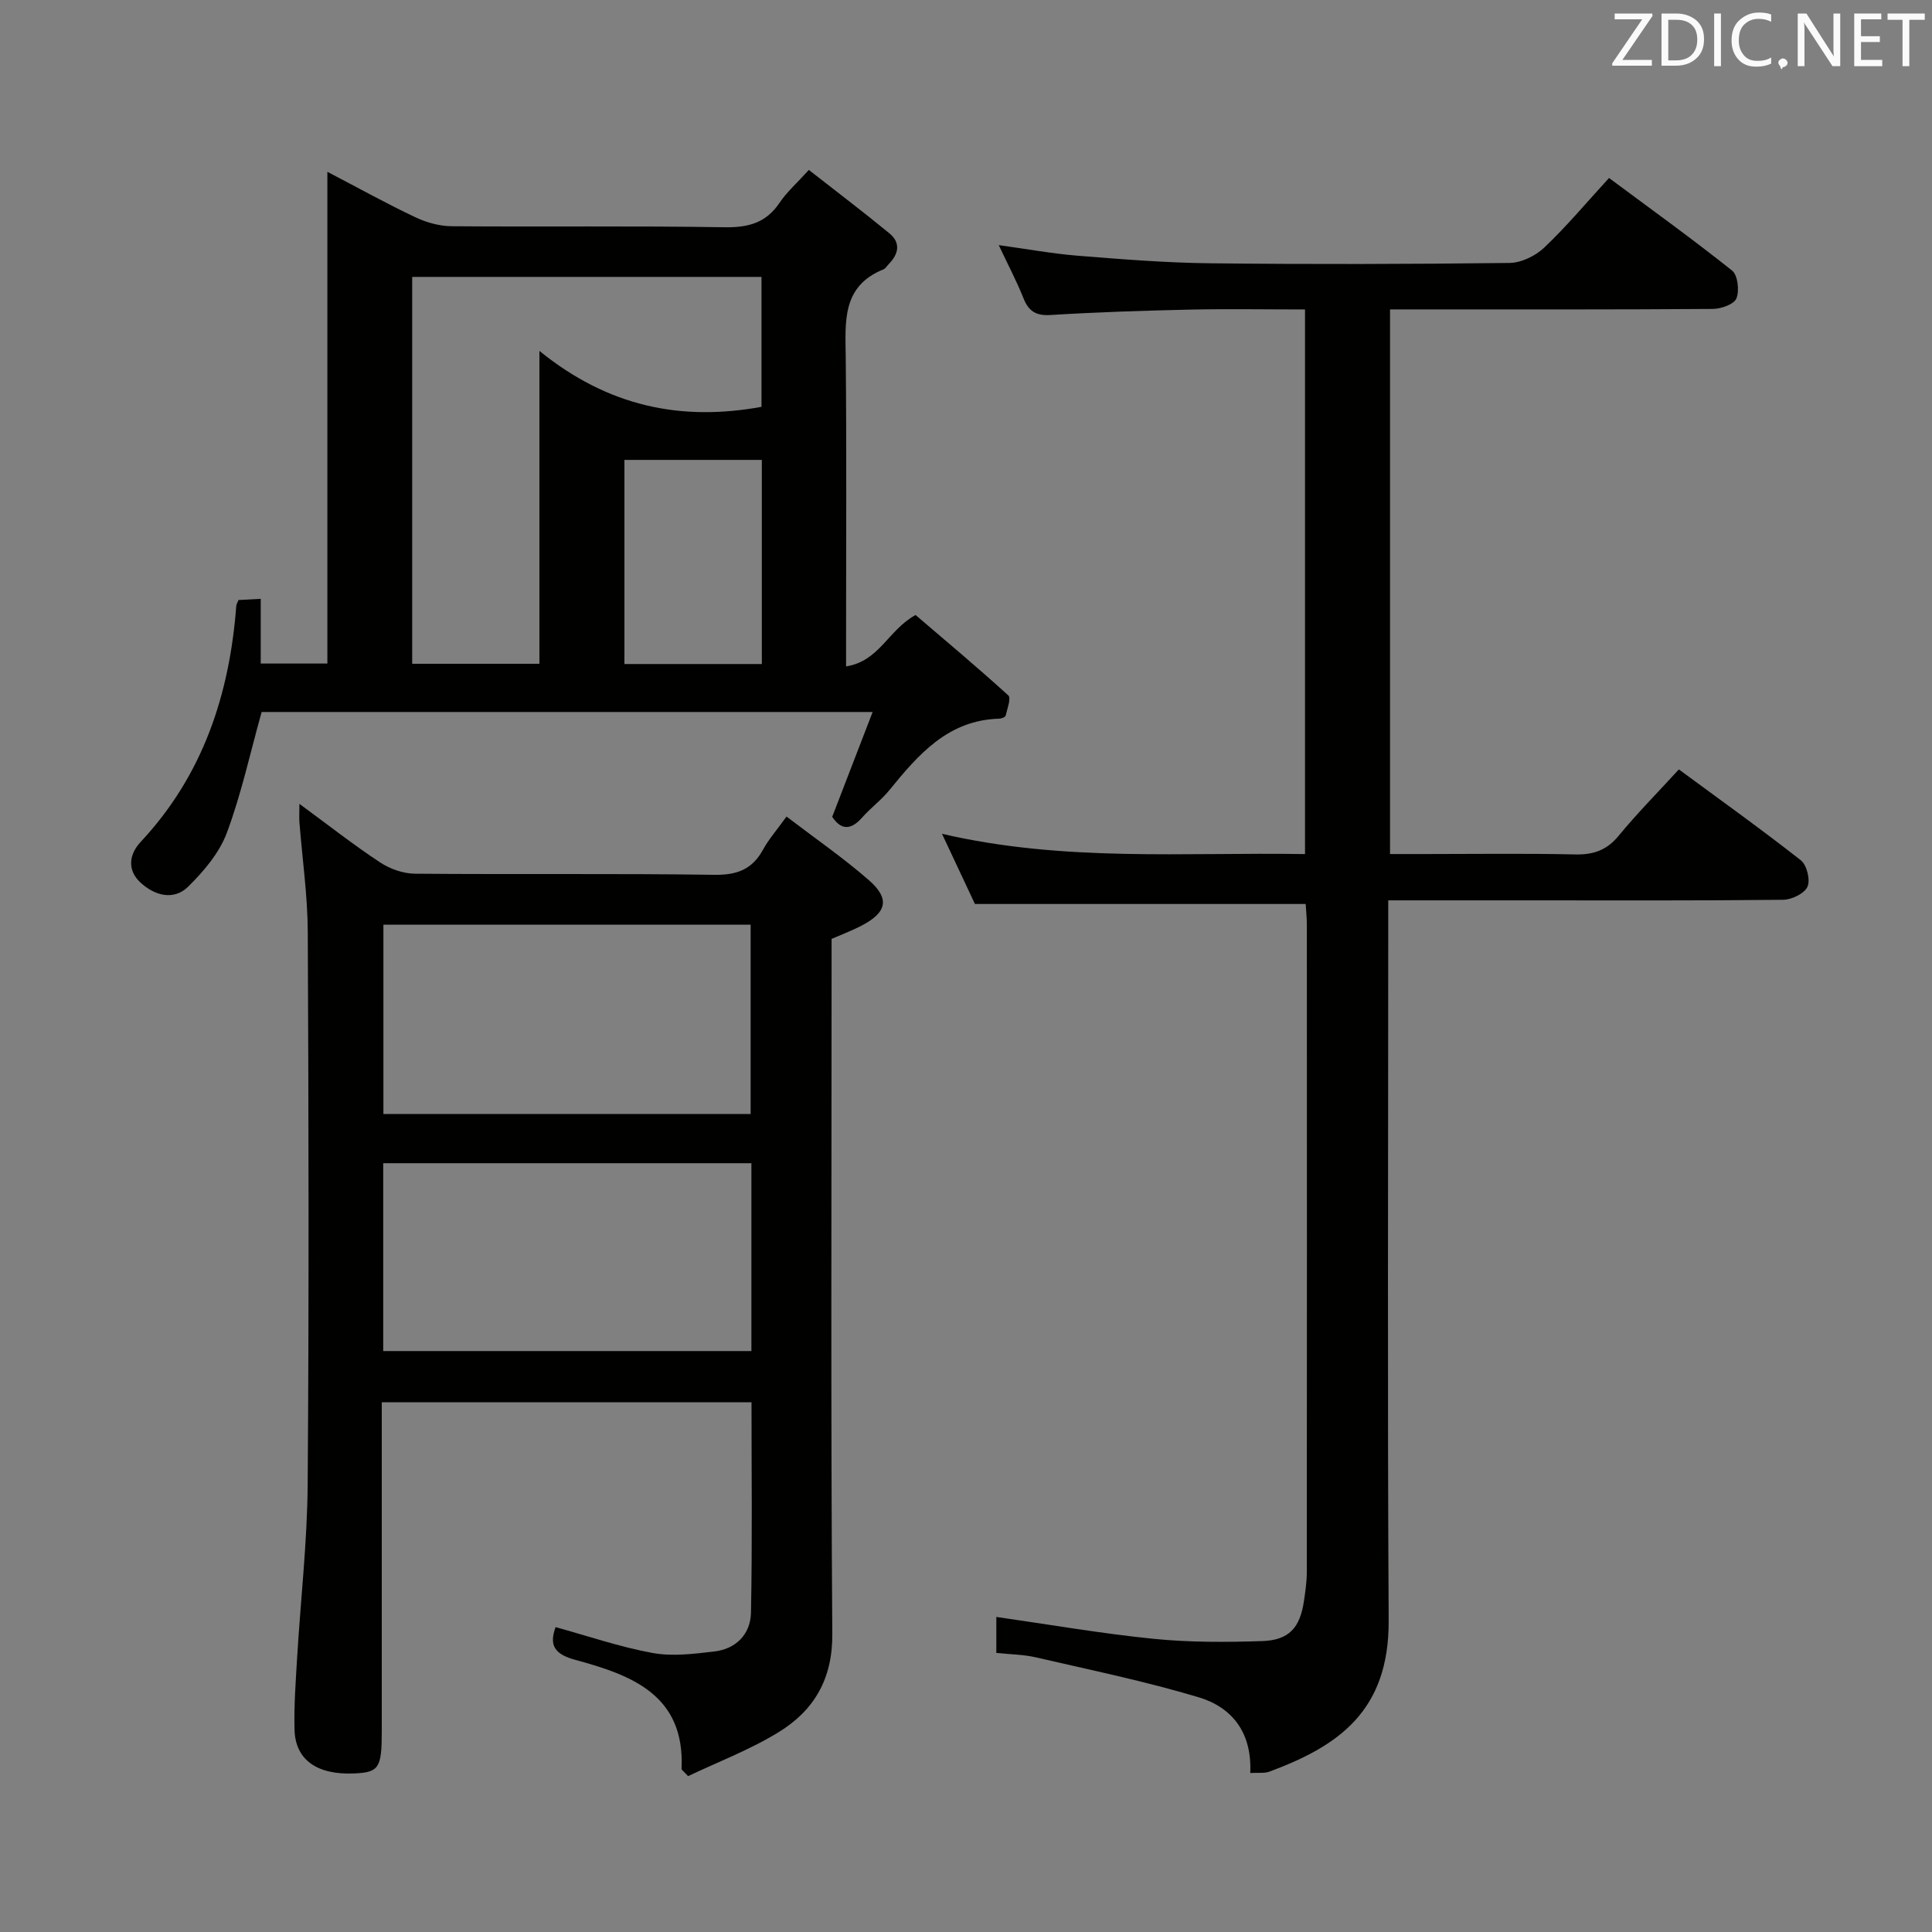 <svg enable-background="new 0 0 400 400" viewBox="0 0 400 400" xmlns="http://www.w3.org/2000/svg"><rect x="0" y="0" width="400" height="400" fill="#808080" stroke="none"/><path d="m258.85 367.08c.4-8.42-3.81-13.62-10.69-15.68-11.08-3.32-22.45-5.66-33.73-8.27-2.56-.59-5.26-.6-8.15-.91 0-2.61 0-5.04 0-7.45 10.92 1.56 21.7 3.44 32.56 4.53 7.43.75 14.97.71 22.45.47 5.6-.18 7.88-2.76 8.69-8.37.29-1.96.58-3.95.58-5.93.03-44.65.03-89.31.01-133.96 0-1.46-.16-2.93-.24-4.35-22.67 0-45.05 0-68.48 0-1.8-3.84-4.08-8.7-6.82-14.53 25.32 5.88 50.09 3.79 75.16 4.2 0-37.6 0-74.83 0-112.76-7.98 0-15.91-.14-23.82.03-9.64.21-19.29.53-28.92 1.12-3.06.18-4.51-.85-5.58-3.54-1.41-3.52-3.19-6.9-5.09-10.93 5.81.8 11.09 1.77 16.42 2.2 9.1.73 18.23 1.46 27.35 1.56 20.66.23 41.32.18 61.98-.07 2.44-.03 5.37-1.46 7.18-3.17 4.57-4.33 8.64-9.2 13.42-14.42 8.61 6.4 17.21 12.58 25.48 19.17 1.18.94 1.54 4.15.9 5.76-.48 1.21-3.17 2.17-4.89 2.18-20.33.15-40.66.1-60.98.1-1.82 0-3.64 0-5.85 0v112.76h7.31c10.33 0 20.66-.15 30.99.08 3.8.09 6.57-.86 9.04-3.87 3.79-4.61 8.01-8.87 12.46-13.73 8.58 6.32 17.06 12.38 25.25 18.81 1.24.97 2.01 4.07 1.38 5.47-.63 1.41-3.26 2.69-5.02 2.71-17.83.2-35.66.12-53.48.12-9.14 0-18.29 0-28.3 0v6.62c0 47.49-.18 94.98.09 142.46.11 18.9-10.58 26.07-24.7 31.31-1.03.38-2.25.18-3.96.28z" fill="#010100"/><path d="m61.99 166.43c5.97 4.38 11.17 8.47 16.67 12.1 2.05 1.36 4.79 2.34 7.23 2.36 20.66.18 41.32-.07 61.98.23 4.72.07 7.87-1.11 10.12-5.23 1.18-2.16 2.85-4.05 4.85-6.83 5.85 4.47 11.71 8.51 17.03 13.15 4.43 3.86 3.76 6.7-1.52 9.45-1.9.99-3.93 1.75-6.18 2.73v5.93c0 45.99-.18 91.97.15 137.96.07 9.33-3.78 15.83-11.07 20.32-5.99 3.69-12.69 6.22-18.79 9.13-.96-1.06-1.36-1.29-1.35-1.51.72-15.33-10.36-19.4-21.95-22.55-4.26-1.16-5.55-2.92-4.13-6.79 6.72 1.85 13.31 4.11 20.07 5.35 4.12.75 8.57.19 12.81-.31 4.52-.53 7.48-3.63 7.57-8.02.29-14.43.11-28.88.11-43.57-25.48 0-50.59 0-76.55 0v5.18 62.98c0 7.56-.58 8.45-5.67 8.68-7.7.35-12.23-2.79-12.39-9.05-.13-4.97.24-9.97.54-14.94.71-11.94 2.09-23.87 2.18-35.81.28-38.15.2-76.31.02-114.46-.04-7.61-1.15-15.21-1.74-22.82-.05-.92.01-1.85.01-3.66zm93.42 64.22c0-13.3 0-26.31 0-39.21-25.62 0-50.82 0-76.03 0v39.21zm.16 49.07c0-13.04 0-25.8 0-38.89-25.51 0-50.87 0-76.23 0v38.89z" fill="#010100"/><path d="m175.17 137.97c6.89-1.06 8.74-7.57 14.39-10.64 6.25 5.35 12.85 10.87 19.21 16.66.6.55-.23 2.77-.56 4.17-.07.3-.84.62-1.3.63-10.64.29-16.77 7.43-22.8 14.83-1.67 2.05-3.88 3.67-5.63 5.66-2.36 2.67-4.36 2.56-6.18-.16 2.76-7.15 5.46-14.17 8.37-21.71-43.02 0-84.93 0-126.5 0-2.4 8.58-4.22 17.03-7.21 25.03-1.55 4.15-4.77 7.94-7.99 11.12-3.05 3.01-7.04 1.81-9.9-.85-2.69-2.5-2.45-5.72.06-8.41 12.87-13.77 18.4-30.48 19.79-48.88.02-.3.23-.6.46-1.19 1.31-.07 2.75-.15 4.6-.25v13.4h13.8c0-33.72 0-67.3 0-101.81 6.51 3.4 12.26 6.59 18.19 9.4 2.31 1.09 5.01 1.85 7.55 1.87 18.82.15 37.65-.1 56.47.21 4.94.08 8.61-.89 11.42-5.08 1.46-2.18 3.51-3.98 6.05-6.79 5.6 4.38 11.21 8.64 16.66 13.11 2.43 1.99 1.94 4.32-.15 6.42-.35.35-.62.88-1.05 1.05-8.68 3.51-7.9 10.86-7.82 18.25.19 19.32.07 38.65.07 57.98zm-17.51-53.74c0-9.01 0-17.92 0-26.9-24.25 0-48.15 0-72.32 0v80.1h26.34c0-21.26 0-42.14 0-64.78 14.19 11.52 29.31 14.63 45.98 11.58zm-28.38 10.99v42.26h28.45c0-14.25 0-28.15 0-42.26-9.52 0-18.78 0-28.45 0z" fill="#010100"/><g fill="#fafafb"><path d="m342.2 3.2-6.3 9.2h6.1v1.2h-8.2v-.5l6.2-9.1h-5.7v-1.2h7.8v.4z"/><path d="m344 13.7v-10.9h3.1c1.6 0 3 .5 4.1 1.4 1.1 1 1.6 2.2 1.6 3.9s-.5 3-1.6 4-2.5 1.5-4.2 1.5h-3zm1.4-9.6v8.4h1.6c1.4 0 2.5-.4 3.2-1.1.8-.8 1.2-1.8 1.2-3.2s-.4-2.4-1.2-3.1-1.8-1-3.1-1z"/><path d="m356.3 2.8v10.9h-1.4v-10.9z"/><path d="m366.6 13.2c-.8.4-1.8.6-3 .6-1.6 0-2.8-.5-3.7-1.5s-1.4-2.3-1.4-3.9c0-1.7.5-3.2 1.6-4.2s2.4-1.6 4-1.6c1 0 1.9.1 2.6.4v1.5c-.8-.4-1.6-.6-2.6-.6-1.2 0-2.2.4-3 1.2s-1.1 1.9-1.1 3.3c0 1.3.4 2.3 1.1 3.1s1.6 1.1 2.8 1.1c1.1 0 2-.2 2.8-.7v1.3z"/><path d="m368.2 13c0-.3.1-.5.3-.6.2-.2.4-.3.6-.3.3 0 .5.1.7.3s.3.4.3.6-.1.5-.3.6c-.2.2-.4.3-.7.3-.3 1-.5-.1-.6-.3-.2-.2-.3-.4-.3-.6z"/><path d="m381.1 13.7h-1.7l-5.5-8.4c-.2-.2-.3-.5-.4-.7 0 .2.1.8.1 1.5v7.6h-1.4v-10.9h1.8l5.3 8.3c.3.4.4.6.4.8 0-.3-.1-.8-.1-1.6v-7.5h1.4v10.9z"/><path d="m389.7 13.7h-5.8v-10.9h5.6v1.2h-4.2v3.5h3.9v1.2h-3.9v3.7h4.4z"/><path d="m398.4 4.1h-3.1v9.6h-1.4v-9.6h-3.1v-1.3h7.7v1.3z"/></g></svg>